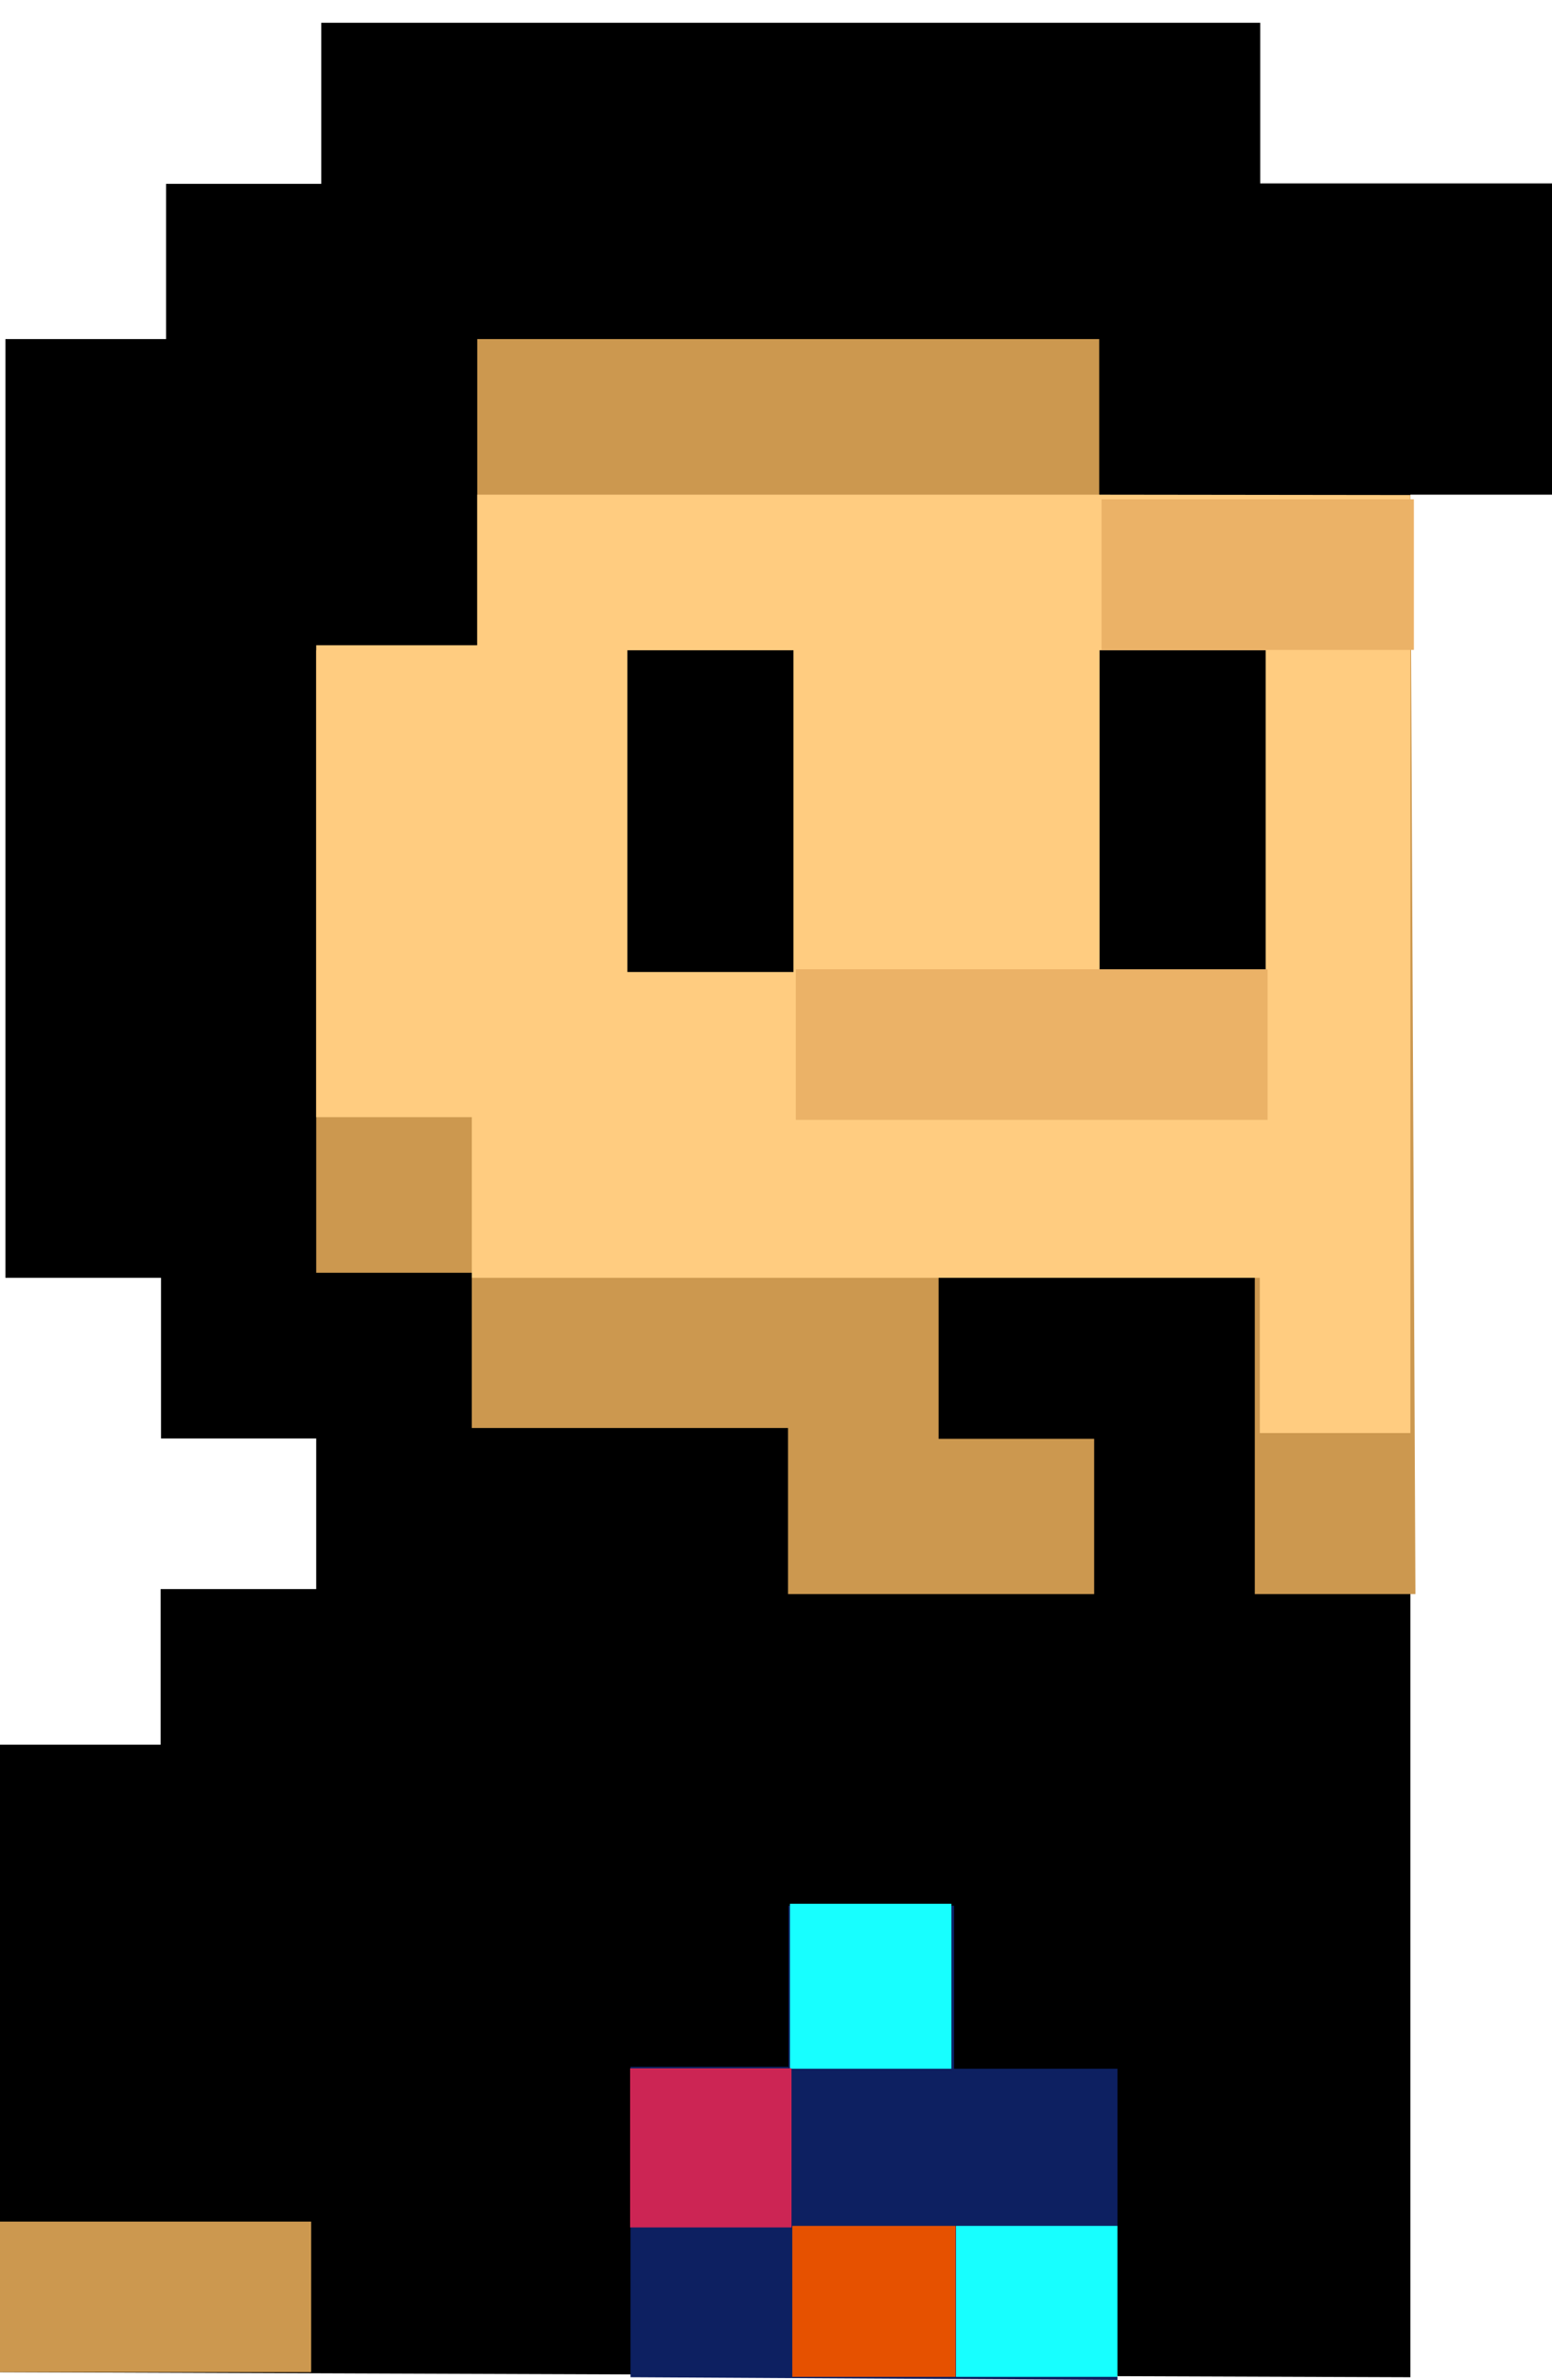 <svg xmlns="http://www.w3.org/2000/svg" width="150" height="230" viewBox="0 0 40 60">
  <path style="fill:#000" d="M0 60.46V44.29h4.14v-4.01h4.01V36.4h-4v-4.14H.14V8.07h4.14v-4h4V-.08h24.2v4.14h7.88v8.02h-4.01v48.51z"/>
  <path style="fill:#cc984f" d="M36.35 12.21h-8.02V8.07H12.3v8.02H8.15v16.04h4.01v4h8.15v4.28h7.89v-4h-4.01v-4.28h8.15v8.28h4.14z"/>
  <path style="fill:#ffcc80" d="M28.2 12.08H12.3v3.88H8.15v12.16h4.01v4.14h20.31v4h3.88V12.09z"/>
  <path style="fill:#000" d="M16.17 16.09h4.28v8.29h-4.28zm12.17 0h4.28v8.29h-4.28z"/>
  <path style="fill:#ebb267" d="M20.51 24.31h12.16v3.88H20.51zM28.39 12.2h8.05v3.88h-8.05z"/>
  <path style="fill:#cc984f" d="M0 56.58h8.02v3.88H0z"/>
  <path style="fill:#0d2061" d="M16.25 60.59v-8h4.07v-4.15h4.27v4.2h4.21v8.02z"/>
  <path style="fill:#17ffff" d="M20.36 48.39h4.16v4.25h-4.16zM24.64 56.69h4.16v3.89h-4.16z"/>
  <path style="fill:#e65100" d="M20.42 56.69h4.21v3.89h-4.21z"/>
  <path style="fill:#cc2554" d="M16.24 52.63h4.16v4.1h-4.16z"/>
</svg>